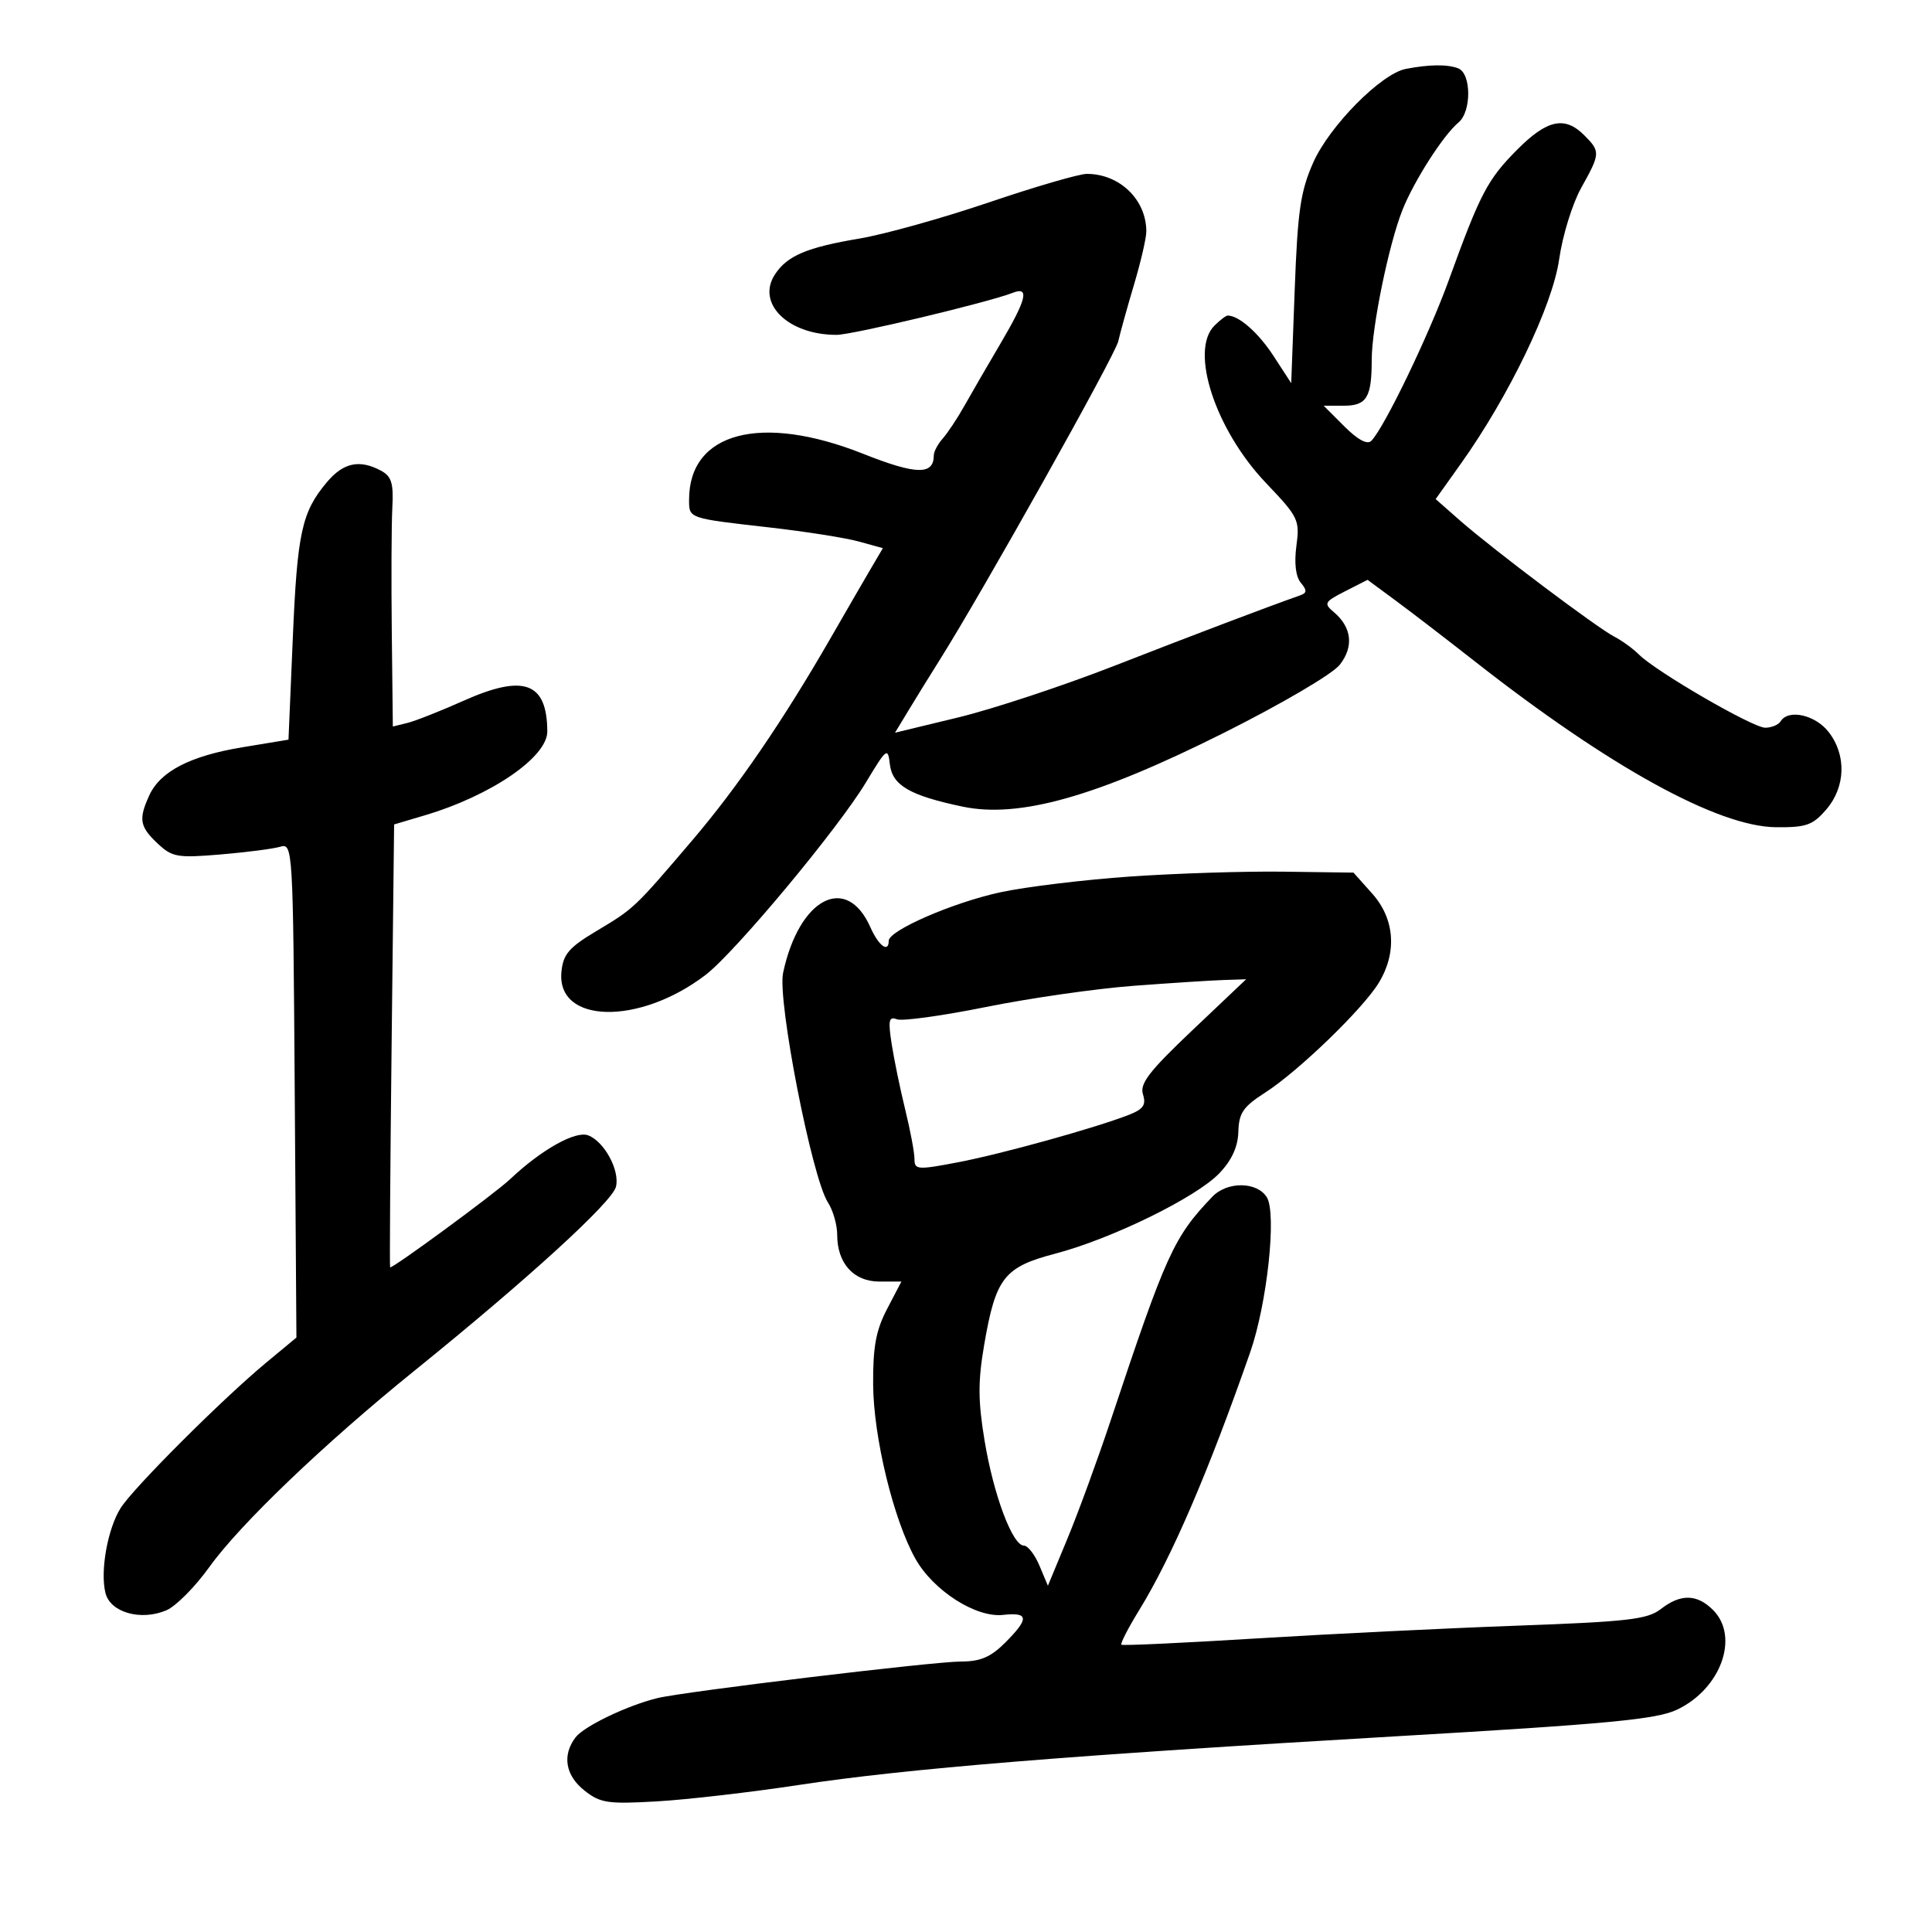 <svg xmlns="http://www.w3.org/2000/svg" width="300" height="300" viewBox="0 0 300 300" version="1.1">
	<path d="M 218.286 10.701 C 214.470 11.440, 206.442 19.557, 203.927 25.221 C 201.938 29.698, 201.500 32.702, 201.041 45 L 200.500 59.500 197.765 55.293 C 195.414 51.678, 192.381 49, 190.637 49 C 190.365 49, 189.436 49.707, 188.571 50.571 C 184.685 54.458, 188.726 66.765, 196.599 75.019 C 201.625 80.288, 201.844 80.741, 201.305 84.763 C 200.947 87.435, 201.195 89.530, 201.982 90.479 C 202.981 91.682, 202.957 92.071, 201.863 92.456 C 196.716 94.269, 185.408 98.557, 173 103.400 C 165.025 106.512, 154.107 110.120, 148.738 111.416 L 138.977 113.774 141.179 110.137 C 142.391 108.137, 144.515 104.700, 145.901 102.500 C 152.578 91.896, 173.140 55.206, 173.642 53 C 173.954 51.625, 175.063 47.640, 176.105 44.145 C 177.147 40.649, 178 36.958, 178 35.942 C 178 31.004, 173.861 27, 168.756 27 C 167.573 27, 160.728 28.994, 153.544 31.431 C 146.361 33.868, 137.337 36.390, 133.492 37.036 C 125.278 38.417, 122.241 39.703, 120.338 42.606 C 117.389 47.108, 122.374 52.005, 129.899 51.997 C 132.345 51.995, 153.444 46.960, 157.250 45.471 C 159.902 44.433, 159.416 46.457, 155.363 53.332 C 153.363 56.724, 150.843 61.075, 149.762 63 C 148.681 64.925, 147.168 67.210, 146.399 68.079 C 145.629 68.947, 145 70.129, 145 70.706 C 145 73.801, 142.277 73.739, 134 70.454 C 118.160 64.168, 107 67.113, 107 77.578 C 107 80.530, 106.801 80.461, 119.552 81.910 C 125.081 82.538, 131.288 83.517, 133.347 84.085 L 137.090 85.119 135.215 88.309 C 134.184 90.064, 131.398 94.875, 129.025 99 C 121.661 111.802, 114.569 122.179, 107.558 130.412 C 98.506 141.039, 98.482 141.063, 92.625 144.563 C 88.339 147.125, 87.448 148.162, 87.180 150.902 C 86.391 158.979, 99.228 159.267, 109.540 151.402 C 114.126 147.903, 130.112 128.717, 134.470 121.480 C 137.685 116.141, 137.870 116.001, 138.177 118.673 C 138.553 121.950, 141.271 123.533, 149.472 125.253 C 158.261 127.097, 170.278 123.702, 190.057 113.788 C 199.030 109.290, 206.903 104.667, 208.030 103.235 C 210.249 100.414, 209.912 97.408, 207.112 95.044 C 205.517 93.697, 205.650 93.453, 208.869 91.812 L 212.352 90.036 216.731 93.268 C 219.140 95.046, 224.654 99.280, 228.985 102.677 C 249.890 119.076, 266.760 128.368, 275.774 128.451 C 280.477 128.494, 281.480 128.140, 283.585 125.694 C 286.600 122.192, 286.741 117.212, 283.927 113.635 C 281.845 110.988, 277.691 110.073, 276.500 112 C 276.160 112.550, 275.080 113, 274.101 113 C 272.167 113, 257.151 104.294, 254.483 101.626 C 253.582 100.725, 251.867 99.480, 250.672 98.861 C 247.939 97.444, 231.754 85.264, 226.714 80.830 L 222.927 77.500 226.844 72 C 234.342 61.472, 241.089 47.438, 242.106 40.254 C 242.624 36.600, 244.162 31.616, 245.524 29.179 C 248.513 23.830, 248.531 23.531, 246 21 C 242.974 17.974, 240.231 18.566, 235.578 23.250 C 230.976 27.884, 229.858 30.018, 224.969 43.500 C 221.843 52.123, 214.937 66.439, 212.927 68.465 C 212.313 69.084, 210.814 68.276, 208.754 66.215 L 205.538 63 208.662 63 C 212.220 63, 213 61.719, 213 55.876 C 213 50.842, 215.656 37.903, 217.781 32.583 C 219.596 28.039, 224.128 20.969, 226.473 19.022 C 228.519 17.324, 228.480 11.398, 226.418 10.607 C 224.742 9.964, 221.927 9.996, 218.286 10.701 M 50.765 74.867 C 46.850 79.520, 46.162 82.676, 45.462 99.177 L 44.796 114.854 37.648 116.034 C 29.530 117.374, 24.876 119.782, 23.172 123.522 C 21.491 127.211, 21.692 128.362, 24.470 130.972 C 26.739 133.103, 27.536 133.243, 34.220 132.682 C 38.224 132.346, 42.400 131.808, 43.500 131.486 C 45.472 130.908, 45.504 131.432, 45.764 169.297 L 46.028 207.695 41.324 211.597 C 34.470 217.285, 20.676 231.069, 18.726 234.180 C 16.699 237.414, 15.529 243.988, 16.379 247.373 C 17.134 250.382, 21.857 251.725, 25.816 250.057 C 27.292 249.435, 30.300 246.411, 32.500 243.337 C 37.252 236.696, 50.350 224.159, 64.373 212.831 C 81.914 198.659, 95.044 186.674, 95.643 184.288 C 96.277 181.759, 93.852 177.264, 91.330 176.296 C 89.365 175.542, 84.031 178.539, 79.202 183.111 C 76.869 185.320, 60.773 197.137, 60.577 196.784 C 60.491 196.628, 60.595 181.092, 60.809 162.259 L 61.198 128.019 65.942 126.610 C 76.276 123.541, 85.013 117.556, 84.986 113.563 C 84.936 105.931, 81.349 104.626, 71.961 108.822 C 68.408 110.410, 64.487 111.958, 63.250 112.261 L 61 112.813 60.836 98.156 C 60.746 90.095, 60.784 81.399, 60.921 78.831 C 61.124 75.019, 60.799 73.963, 59.150 73.081 C 55.827 71.302, 53.315 71.837, 50.765 74.867 M 175.500 136.108 C 168.350 136.603, 159.286 137.702, 155.357 138.549 C 147.999 140.135, 138 144.479, 138 146.089 C 138 148.024, 136.427 146.863, 135.155 143.987 C 131.440 135.595, 124.070 139.448, 121.597 151.077 C 120.691 155.336, 126.075 182.891, 128.561 186.715 C 129.352 187.933, 130 190.195, 130 191.742 C 130 196.165, 132.555 199, 136.541 199 L 139.968 199 137.750 203.250 C 136.014 206.576, 135.542 209.131, 135.581 215 C 135.634 223.173, 138.749 236.001, 142.147 242.048 C 144.925 246.991, 151.539 251.227, 155.750 250.761 C 159.765 250.317, 159.841 251.313, 156.077 255.077 C 153.843 257.311, 152.232 258, 149.245 258 C 144.955 258, 106.197 262.670, 102.071 263.684 C 97.367 264.839, 90.686 268.049, 89.366 269.785 C 87.266 272.550, 87.793 275.691, 90.750 278.030 C 93.221 279.985, 94.363 280.156, 102 279.717 C 106.675 279.448, 116.575 278.304, 124 277.175 C 140.733 274.629, 165.967 272.574, 217.044 269.596 C 249.880 267.681, 257.236 266.982, 260.412 265.475 C 267.222 262.243, 270.146 254.146, 266 250 C 263.505 247.505, 260.963 247.460, 257.885 249.857 C 255.825 251.461, 252.771 251.814, 235.500 252.437 C 224.500 252.835, 206.275 253.728, 195 254.423 C 183.725 255.117, 174.335 255.554, 174.133 255.393 C 173.932 255.232, 175.164 252.830, 176.871 250.054 C 181.935 241.825, 187.616 228.634, 194.122 210 C 196.767 202.423, 198.271 188.407, 196.708 185.904 C 195.183 183.463, 190.554 183.421, 188.250 185.829 C 182.256 192.092, 181.088 194.661, 172.487 220.500 C 170.474 226.550, 167.452 234.815, 165.772 238.866 L 162.717 246.232 161.407 243.116 C 160.686 241.402, 159.600 240, 158.992 240 C 157.226 240, 154.282 232.150, 152.888 223.725 C 151.862 217.522, 151.848 214.514, 152.819 208.848 C 154.608 198.420, 155.905 196.752, 163.843 194.671 C 172.611 192.373, 185.778 185.923, 189.346 182.177 C 191.277 180.151, 192.224 178.076, 192.291 175.727 C 192.373 172.821, 193.041 171.846, 196.444 169.664 C 201.594 166.361, 211.611 156.685, 214.093 152.616 C 216.963 147.908, 216.583 142.684, 213.084 138.766 L 210.168 135.500 199.334 135.353 C 193.375 135.272, 182.650 135.612, 175.500 136.108 M 176 153.078 C 170.225 153.512, 159.938 154.988, 153.139 156.359 C 146.341 157.731, 140.103 158.593, 139.276 158.276 C 138.021 157.794, 137.886 158.423, 138.456 162.100 C 138.831 164.520, 139.782 169.124, 140.569 172.331 C 141.356 175.538, 142 178.973, 142 179.965 C 142 181.651, 142.437 181.684, 148.750 180.481 C 155.554 179.184, 170.104 175.143, 175.317 173.101 C 177.542 172.230, 177.997 171.565, 177.480 169.935 C 176.951 168.270, 178.430 166.350, 185.162 159.966 L 193.500 152.061 190 152.175 C 188.075 152.238, 181.775 152.644, 176 153.078" stroke="none" fill="black" fill-rule="evenodd"/>
</svg>